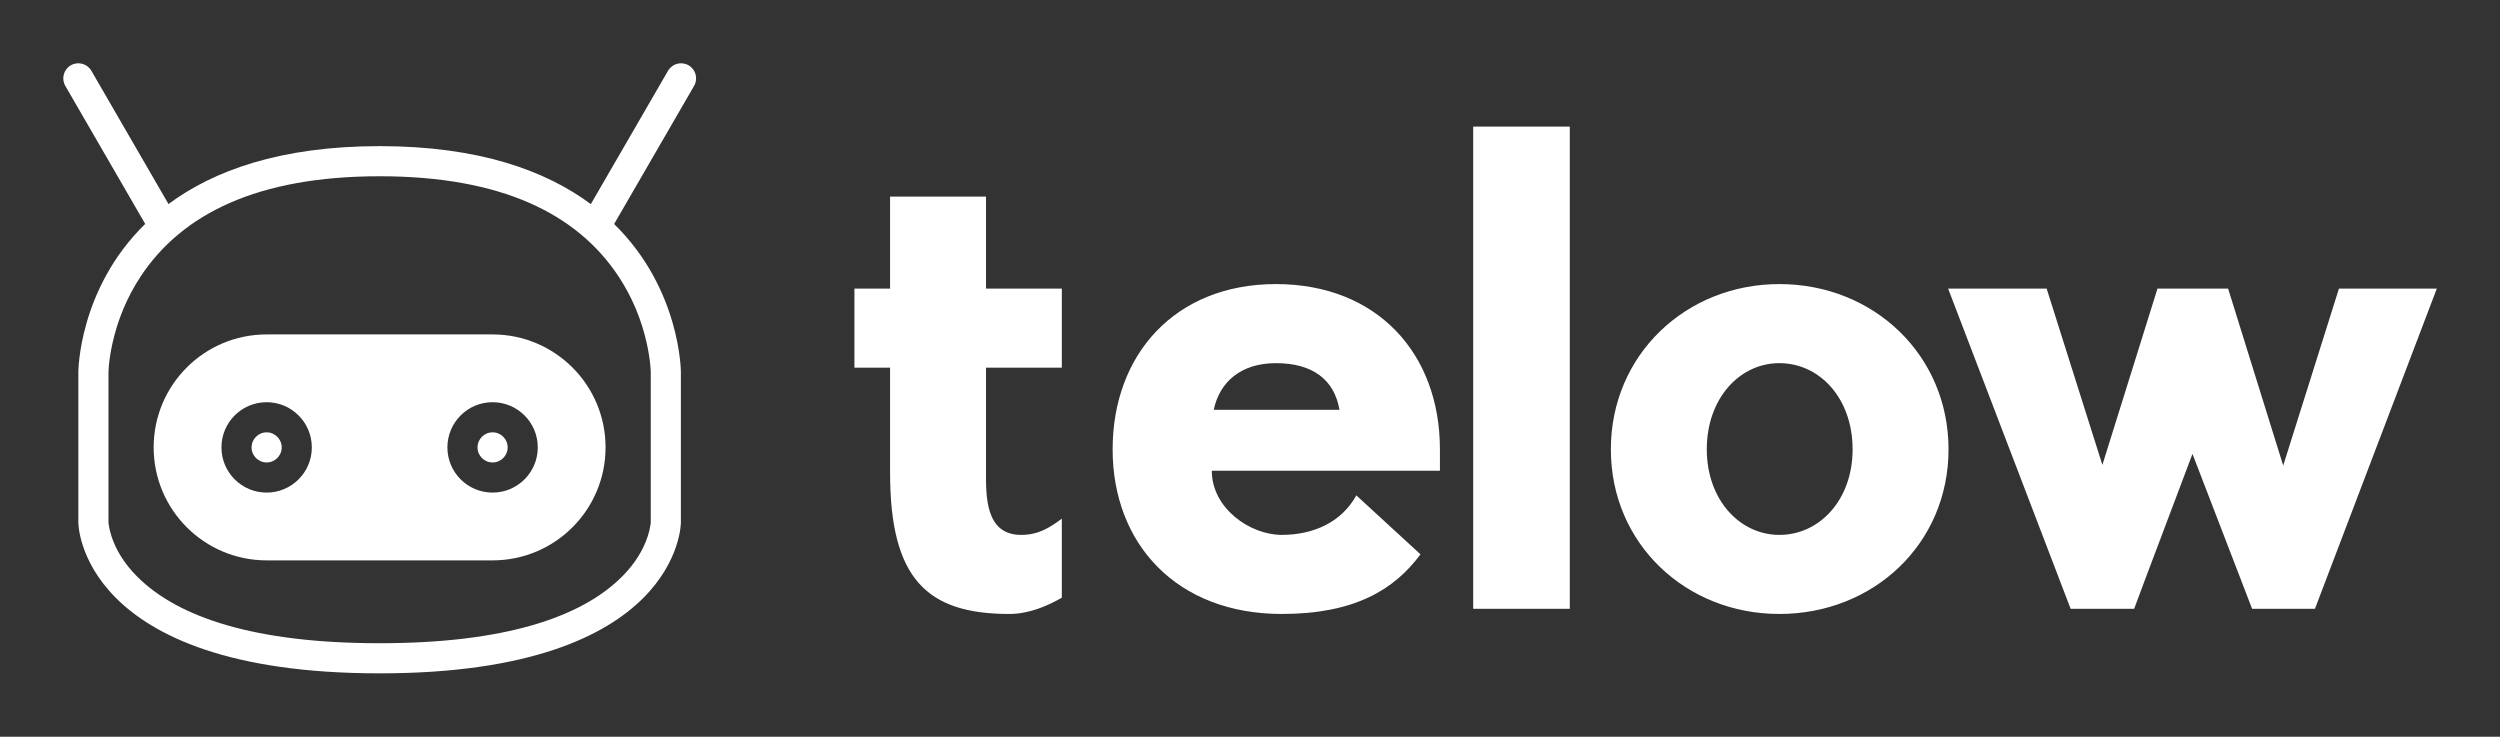 
        <svg xmlns="http://www.w3.org/2000/svg" xmlns:xlink="http://www.w3.org/1999/xlink" version="1.1" width="3160" height="931.213" viewBox="0 0 3160 931.213">
			
			<rect x="0" y="0" width="3160" height="931.213" fill="#333333" stroke="none"/>
			
			<g transform="scale(8) translate(10, 10)">
				<defs id="SvgjsDefs10063"/><g id="SvgjsG10064" featureKey="nRdZyp-0" transform="matrix(1.19,0,0,1.19,-9.521,-10.711)" fill="#fff"><title xmlns="http://www.w3.org/2000/svg">bot2_open</title><g xmlns="http://www.w3.org/2000/svg" fill-rule="evenodd"><path d="M20,60 C20,51.716 26.708,45 35.005,45 L64.995,45 C73.282,45 80,51.714 80,60 C80,68.284 73.292,75 64.995,75 L35.005,75 C26.718,75 20,68.286 20,60 Z M35,66 C31.686,66 29,63.314 29,60 C29,56.686 31.686,54 35,54 C38.314,54 41,56.686 41,60 C41,63.314 38.314,66 35,66 Z M65,66 C61.686,66 59,63.314 59,60 C59,56.686 61.686,54 65,54 C68.314,54 71,56.686 71,60 C71,63.314 68.314,66 65,66 Z"/><path d="M65 62L65 62C66.105 62 67 61.105 67 60 67 58.895 66.105 58 65 58 63.895 58 63 58.895 63 60 63 61.105 63.895 62 65 62L65 62zM35 62L35 62C36.105 62 37 61.105 37 60 37 58.895 36.105 58 35 58 33.895 58 33 58.895 33 60 33 61.105 33.895 62 35 62L35 62z"/><path d="M81.137,30.34 C90,39.015 90,50 90,50 L90,70 C90,70 90,90 50,90 C10,90 10,70 10,70 L10,50 C10,50 10,39.004 18.876,30.327 L8.269,12.002 C7.716,11.046 8.042,9.823 8.998,9.269 C9.953,8.716 11.177,9.042 11.73,9.998 L21.97,27.69 C27.896,23.289 36.755,20 50,20 C63.255,20 72.118,23.294 78.044,27.7 L88.292,9.998 C88.846,9.042 90.069,8.716 91.025,9.269 C91.981,9.823 92.307,11.046 91.754,12.002 L81.137,30.34 Z M14,50 L14,70 C14,69.972 14.007,70.077 14.038,70.294 C14.103,70.746 14.224,71.274 14.42,71.86 C15.01,73.631 16.093,75.437 17.828,77.172 C23.245,82.588 33.48,86 50,86 C66.52,86 76.755,82.588 82.172,77.172 C83.907,75.437 84.99,73.631 85.58,71.86 C85.776,71.274 85.897,70.746 85.962,70.294 C85.993,70.077 86,69.972 86,70 L86,50 C86,49.888 85.986,49.575 85.94,49.09 C85.857,48.224 85.707,47.244 85.47,46.18 C84.79,43.121 83.566,40.061 81.672,37.219 C76.188,28.993 66.202,24 50,24 C33.798,24 23.812,28.993 18.328,37.219 C16.434,40.061 15.21,43.121 14.53,46.18 C14.293,47.244 14.143,48.224 14.06,49.09 C14.014,49.575 14,50 14,50 Z"/></g></g><g id="SvgjsG10065" featureKey="Q4qmbg-0" transform="matrix(5.12,0,0,5.12,122.85,-16.213)" fill="#fff"><path d="M4.48 15.8 c0 0.72 -0.02 1.92 1.08 1.92 c0.54 0 0.88 -0.22 1.26 -0.5 l0 2.44 c-0.46 0.26 -1.02 0.5 -1.62 0.5 c-2.54 0 -3.68 -1.08 -3.68 -4.36 l0 -3.24 l-1.1 0 l0 -2.44 l1.1 0 l0 -2.84 l2.96 0 l0 2.84 l2.34 0 l0 2.44 l-2.34 0 l0 3.24 z M18.488 15.08 l0 0.66 l-7.04 0 c0 1.16 1.18 1.98 2.16 1.98 c0.96 0 1.84 -0.38 2.3 -1.22 l1.98 1.82 c-0.8 1.08 -2.02 1.84 -4.28 1.84 c-3.24 0 -5.22 -2.16 -5.22 -5.08 s1.92 -5.1 5.04 -5.1 s5.06 2.14 5.06 5.1 z M11.508 13.86 l3.88 0 c-0.16 -0.94 -0.84 -1.44 -1.96 -1.44 c-1.08 0 -1.74 0.58 -1.92 1.44 z M22.495 5.12 l0 14.88 l-2.98 0 l0 -14.88 l2.98 0 z M28.963 12.42 c-1.22 0 -2.24 1.08 -2.24 2.66 c0 1.56 1.02 2.64 2.24 2.64 c1.24 0 2.26 -1.08 2.26 -2.64 c0 -1.58 -1.02 -2.66 -2.26 -2.66 z M28.963 9.98 c2.9 0 5.22 2.18 5.22 5.1 s-2.32 5.08 -5.22 5.08 c-2.88 0 -5.2 -2.16 -5.2 -5.08 s2.32 -5.1 5.2 -5.1 z M46.231 10.12 l3.02 0 l-3.76 9.88 l-1.94 0 l-1.84 -4.78 c-0.62 1.66 -1.22 3.22 -1.8 4.78 l-1.96 0 l-3.78 -9.88 l3.04 0 l1.72 5.44 l1.7 -5.44 l2.18 0 l1.7 5.46 z"/></g>
			</g>
		</svg>
	